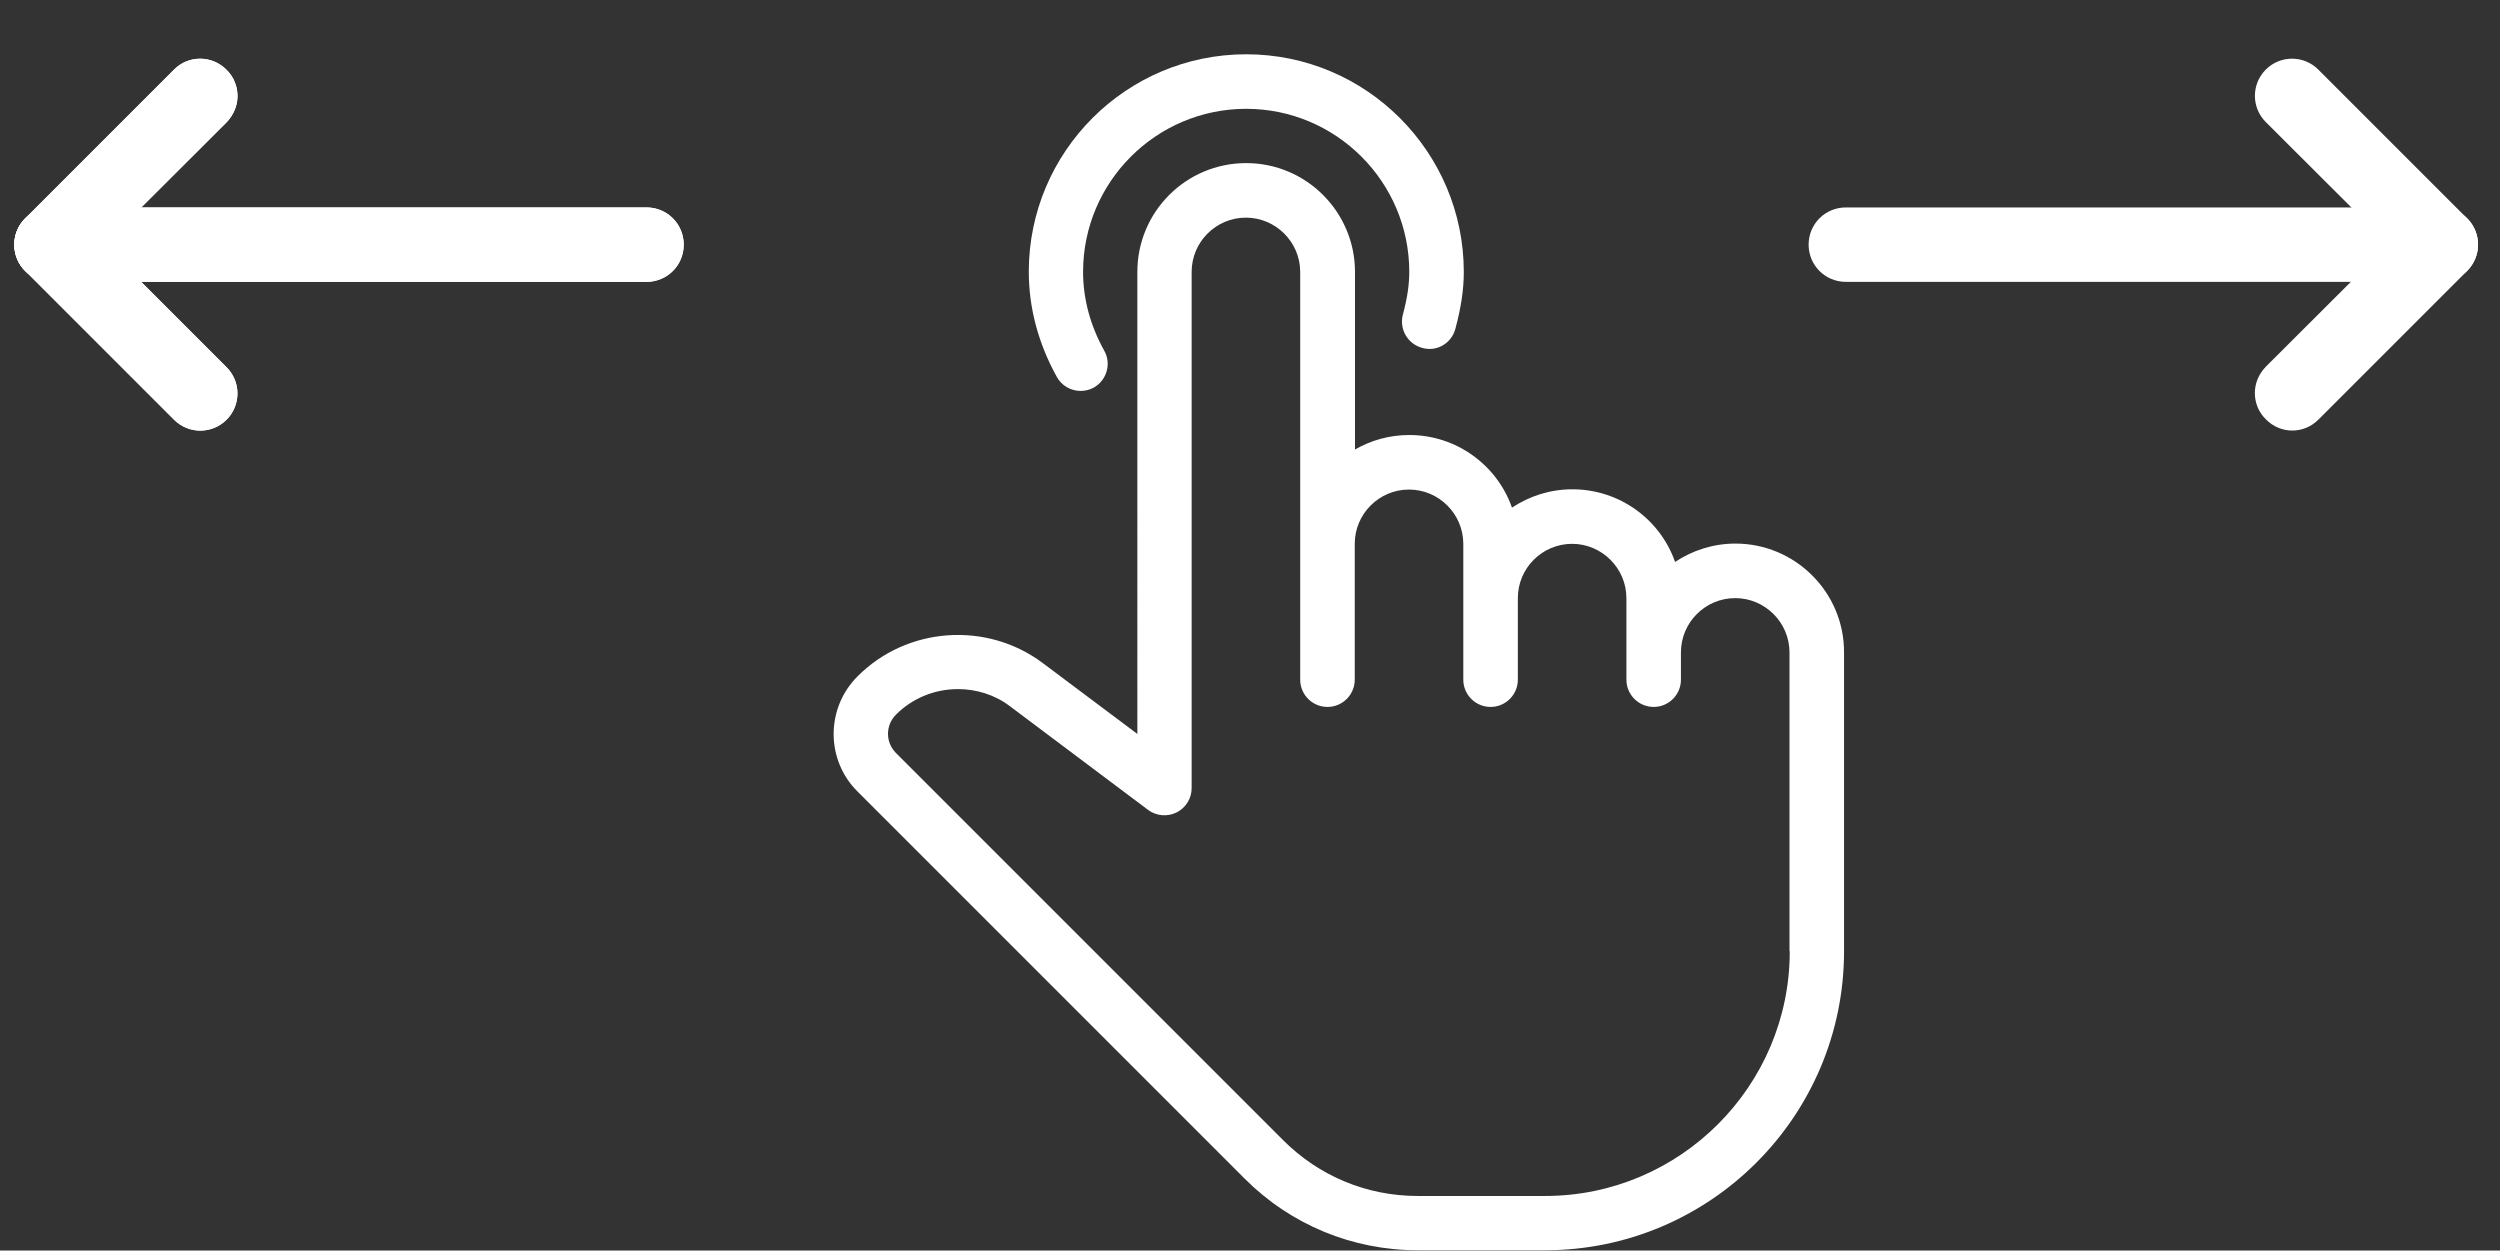 <?xml version="1.0" encoding="utf-8"?>
<!-- Generator: Adobe Illustrator 22.1.0, SVG Export Plug-In . SVG Version: 6.00 Build 0)  -->
<svg version="1.1" id="Capa_1" xmlns="http://www.w3.org/2000/svg" xmlns:xlink="http://www.w3.org/1999/xlink" x="0px" y="0px"
	 viewBox="0 0 981 490.7" style="enable-background:new 0 0 981 490.7;" xml:space="preserve">
<rect x="0" y="0" width="981" height="490.7" fill="#333333" stroke="none"/>
<style type="text/css">
	.st0{fill:#FFFFFF;}
</style>
<g>
	<g>
		<path class="st0" d="M489,21.3c-47.1,0-85.3,38.3-85.3,85.3c0,14.2,3.7,28.1,11,41.3c1.9,3.5,5.6,5.5,9.3,5.5
			c1.8,0,3.5-0.4,5.2-1.3c5.1-2.9,7-9.4,4.1-14.5c-5.5-9.9-8.3-20.4-8.3-30.9c0-35.3,28.7-64,64-64s64,28.7,64,64
			c0,5.1-0.8,10.4-2.5,16.7c-1.5,5.7,1.8,11.5,7.5,13.1c5.8,1.7,11.6-1.8,13.1-7.5c2.2-8.2,3.3-15.3,3.3-22.4
			C574.3,59.6,536.1,21.3,489,21.3z"/>
	</g>
</g>
<g>
	<g>
		<g>
			<path class="st0" d="M5.6,96c0,8.1,6.5,14.6,14.6,14.6h233.5c8.1,0,14.6-6.5,14.6-14.6s-6.5-14.6-14.6-14.6H20.2
				C12.1,81.4,5.6,88,5.6,96z"/>
		</g>
	</g>
	<g>
		<g>
			<path class="st0" d="M68.3,27.3L9.9,85.7c-5.7,5.7-5.7,14.9,0,20.6l58.4,58.4c5.7,5.7,14.9,5.7,20.6,0c5.7-5.7,5.7-14.9,0-20.6
				L40.8,96l48.1-48c2.8-2.9,4.3-6.6,4.3-10.3s-1.4-7.5-4.3-10.3C83.2,21.6,73.9,21.6,68.3,27.3z"/>
		</g>
	</g>
</g>
<g>
	<g>
		<path class="st0" d="M681,213.3c-8.8,0-16.9,2.7-23.7,7.2c-5.8-16.6-21.7-28.5-40.3-28.5c-8.8,0-16.9,2.7-23.7,7.2
			c-5.8-16.6-21.7-28.5-40.3-28.5c-7.8,0-15.1,2.1-21.3,5.7v-69.7c0-23.5-19.1-42.7-42.7-42.7s-42.7,19.1-42.7,42.7V288l-37.1-27.8
			c-22-16.5-53.3-14.3-72.7,5.2c-12.5,12.5-12.5,32.8,0,45.2l151.9,151.9c18.1,18.1,42.3,28.1,67.9,28.1h50
			c64.7,0,117.3-52.6,117.3-117.3V256C723.7,232.5,704.5,213.3,681,213.3z M702.3,373.3c0,52.9-43.1,96-96,96h-50
			c-20,0-38.7-7.8-52.8-21.9L351.6,295.5c-4.2-4.2-4.2-10.9,0-15.1c6.6-6.6,15.4-10,24.3-10c7.2,0,14.5,2.2,20.5,6.8l54.1,40.6
			c3.2,2.4,7.6,2.8,11.2,1c3.6-1.8,5.9-5.5,5.9-9.5V106.7c0-11.8,9.6-21.3,21.3-21.3s21.3,9.6,21.3,21.3v160
			c0,5.9,4.8,10.7,10.7,10.7s10.7-4.8,10.7-10.7v-53.3c0-11.8,9.6-21.3,21.3-21.3s21.3,9.6,21.3,21.3v53.3c0,5.9,4.8,10.7,10.7,10.7
			s10.7-4.8,10.7-10.7v-32c0-11.8,9.6-21.3,21.3-21.3s21.3,9.6,21.3,21.3v32c0,5.9,4.8,10.7,10.7,10.7s10.7-4.8,10.7-10.7V256
			c0-11.8,9.6-21.3,21.3-21.3s21.3,9.6,21.3,21.3V373.3z"/>
	</g>
</g>
<g>
	<g>
		<g>
			<path class="st0" d="M5.6,96c0,8.1,6.5,14.6,14.6,14.6h233.5c8.1,0,14.6-6.5,14.6-14.6s-6.5-14.6-14.6-14.6H20.2
				C12.1,81.4,5.6,88,5.6,96z"/>
		</g>
	</g>
	<g>
		<g>
			<path class="st0" d="M68.3,27.3L9.9,85.7c-5.7,5.7-5.7,14.9,0,20.6l58.4,58.4c5.7,5.7,14.9,5.7,20.6,0c5.7-5.7,5.7-14.9,0-20.6
				L40.8,96l48.1-48c2.8-2.9,4.3-6.6,4.3-10.3s-1.4-7.5-4.3-10.3C83.2,21.6,73.9,21.6,68.3,27.3z"/>
		</g>
	</g>
</g>
<g>
	<g>
		<g>
			<path class="st0" d="M972.4,96c0-8.1-6.5-14.6-14.6-14.6H724.3c-8.1,0-14.6,6.5-14.6,14.6s6.5,14.6,14.6,14.6h233.5
				C965.8,110.6,972.4,104,972.4,96z"/>
		</g>
	</g>
	<g>
		<g>
			<path class="st0" d="M909.7,164.7l58.4-58.4c5.7-5.7,5.7-14.9,0-20.6l-58.4-58.4c-5.7-5.7-14.9-5.7-20.6,0
				c-5.7,5.7-5.7,14.9,0,20.6l48.1,48l-48.1,48c-2.8,2.9-4.3,6.6-4.3,10.3s1.4,7.5,4.3,10.3C894.8,170.4,904,170.4,909.7,164.7z"/>
		</g>
	</g>
</g>
</svg>

